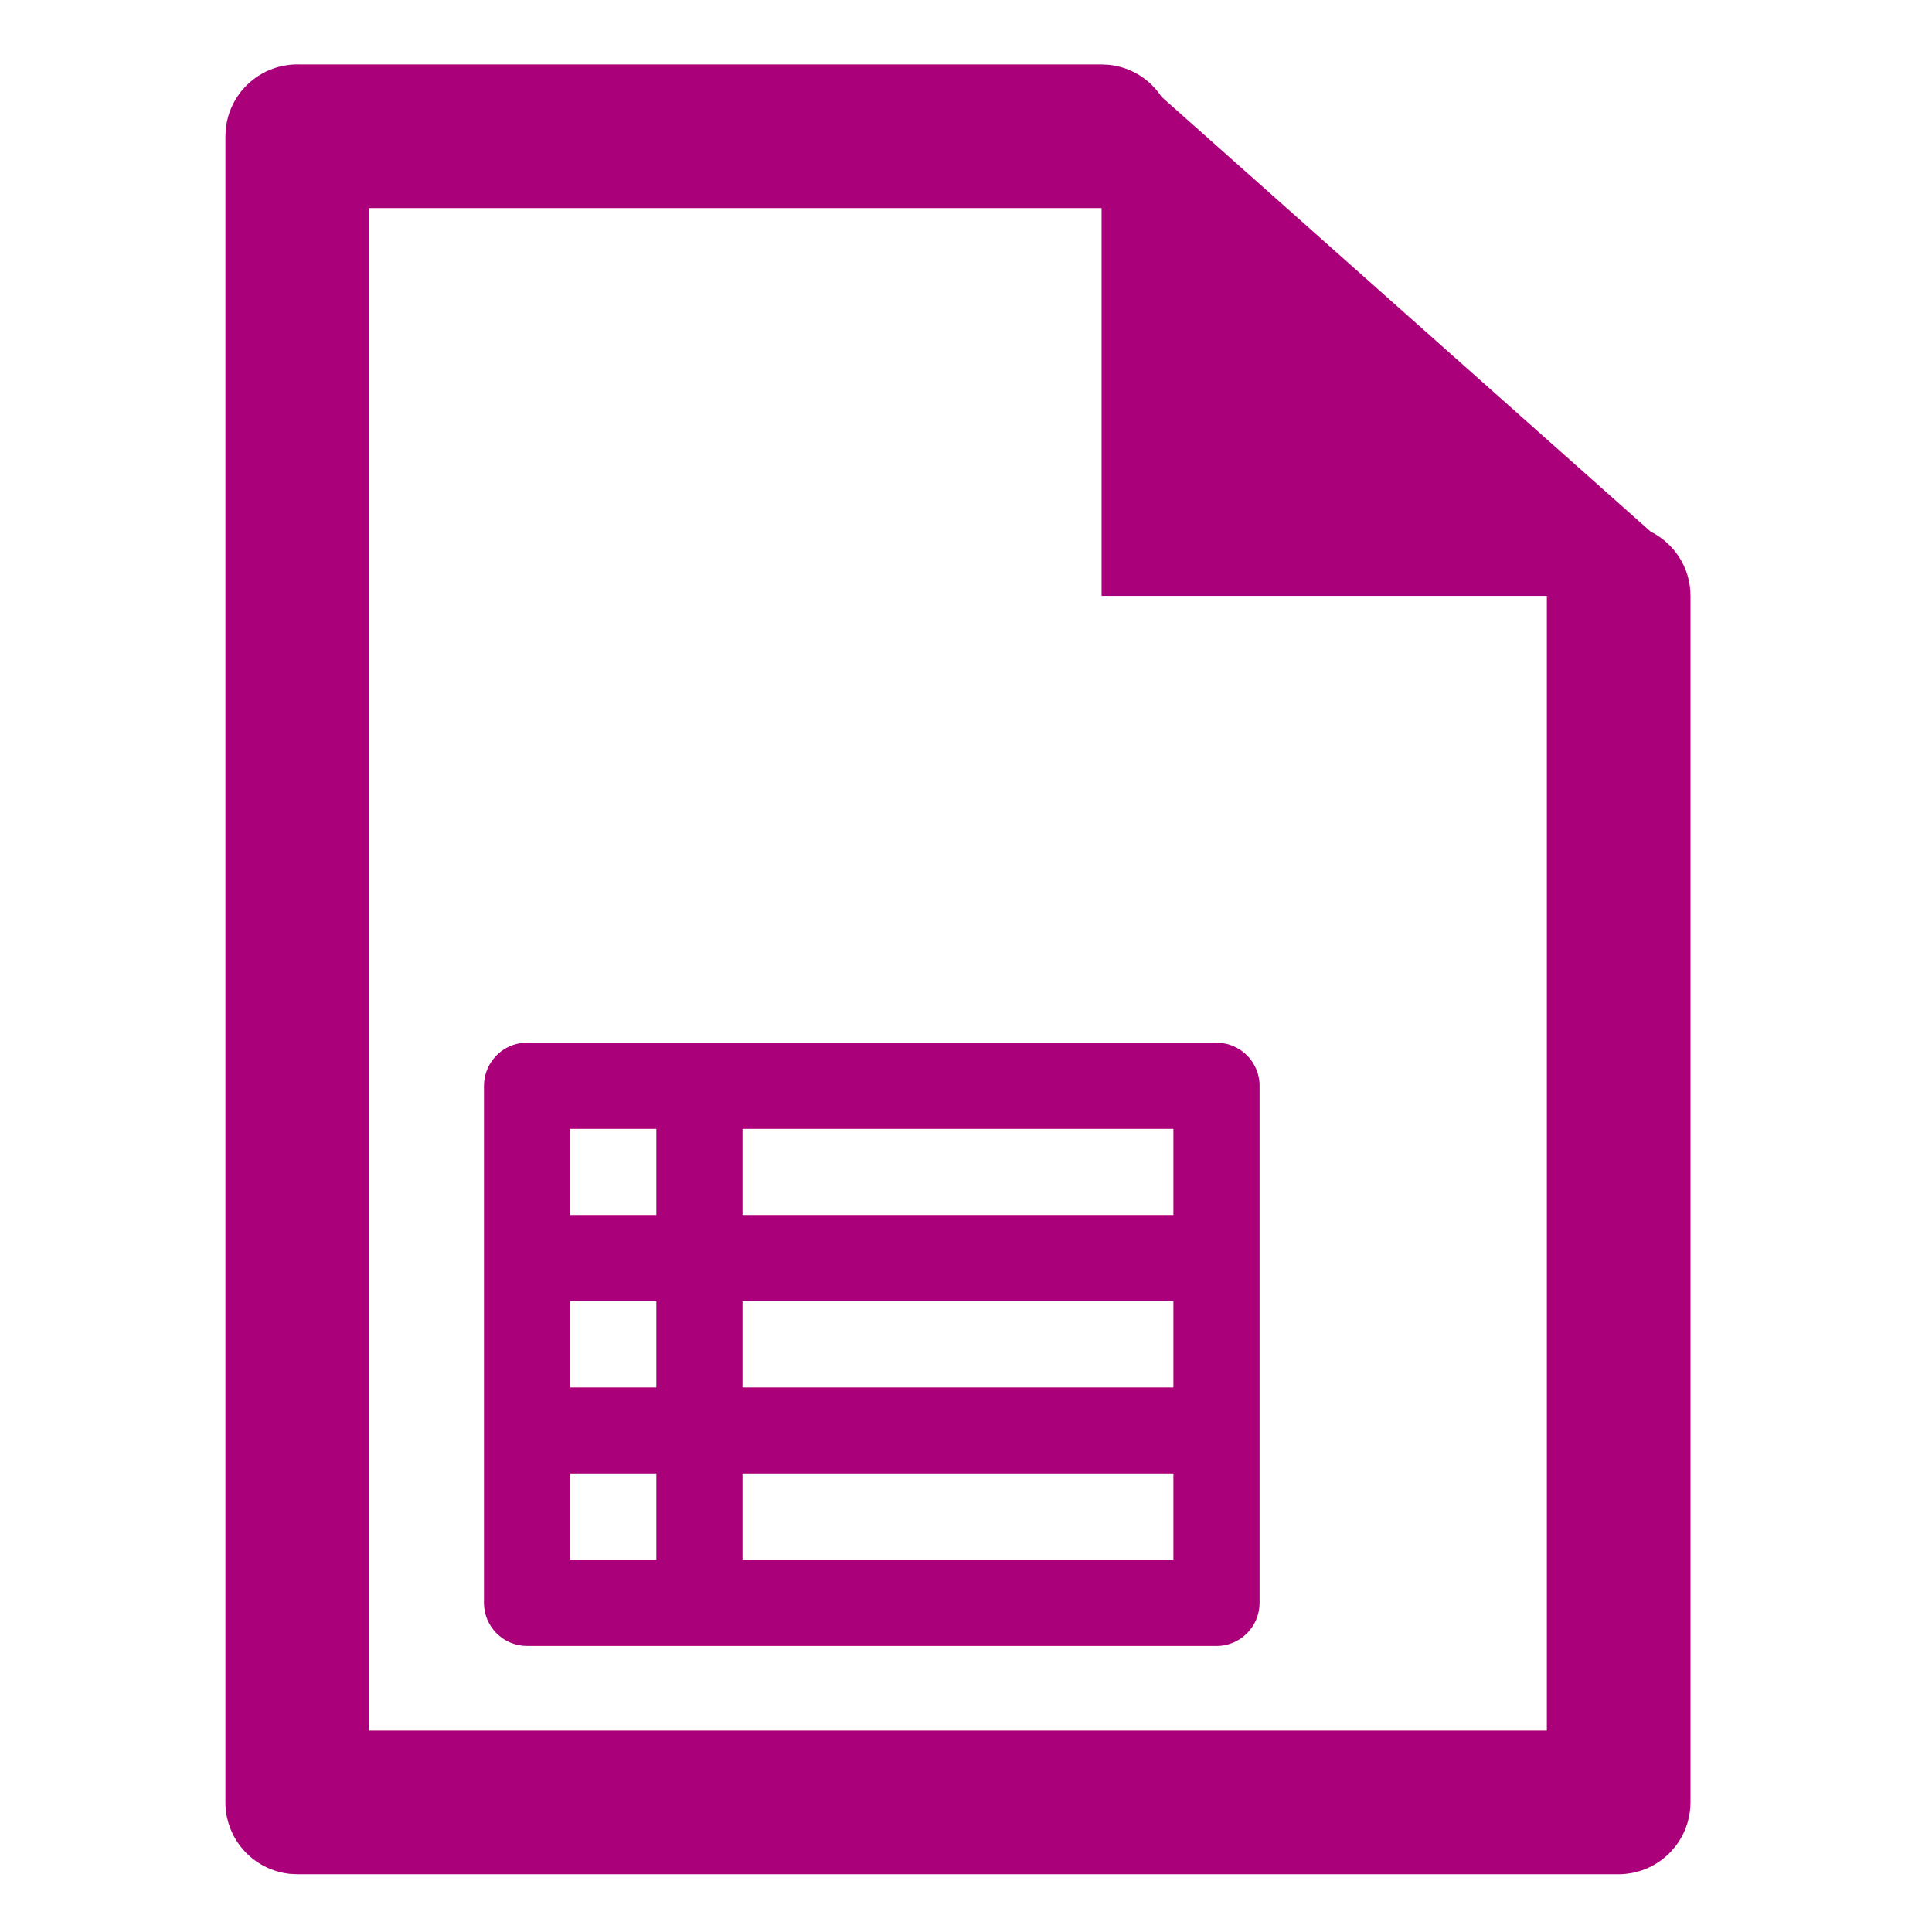 <svg width="60" height="60" viewBox="0 0 60 60" fill="none" xmlns="http://www.w3.org/2000/svg">
<path d="M9.25 2.001H34.211L34.438 2.013C35.123 2.082 35.715 2.462 36.074 3.008L51.264 16.511C51.996 16.876 52.5 17.632 52.5 18.506V55.976C52.5 56.165 52.473 56.349 52.429 56.525C52.421 56.557 52.414 56.589 52.404 56.62C52.392 56.66 52.377 56.699 52.363 56.738C52.353 56.765 52.345 56.792 52.334 56.818C52.322 56.848 52.308 56.877 52.295 56.906C52.279 56.941 52.263 56.976 52.245 57.01C52.232 57.034 52.218 57.058 52.204 57.082C52.181 57.123 52.156 57.164 52.13 57.203C52.117 57.223 52.103 57.242 52.09 57.261C52.065 57.296 52.04 57.33 52.014 57.363C51.992 57.39 51.97 57.416 51.947 57.441C51.924 57.468 51.901 57.493 51.877 57.519C51.856 57.541 51.834 57.562 51.812 57.583C51.784 57.611 51.755 57.637 51.725 57.663C51.701 57.684 51.676 57.704 51.651 57.724C51.621 57.747 51.591 57.77 51.56 57.792C51.535 57.81 51.51 57.827 51.484 57.844C51.453 57.864 51.42 57.884 51.388 57.903C51.36 57.919 51.332 57.936 51.304 57.951C51.267 57.97 51.229 57.988 51.191 58.005C51.166 58.016 51.141 58.029 51.115 58.039C51.077 58.055 51.037 58.068 50.997 58.082C50.969 58.092 50.941 58.102 50.913 58.11C50.866 58.124 50.819 58.136 50.77 58.148C50.75 58.152 50.73 58.158 50.71 58.162C50.666 58.171 50.62 58.176 50.575 58.183C50.546 58.187 50.516 58.192 50.486 58.195C50.415 58.202 50.343 58.207 50.27 58.207L9.23 58.206L9.002 58.195C8.966 58.192 8.932 58.184 8.896 58.179C8.859 58.173 8.821 58.169 8.783 58.161C8.774 58.159 8.764 58.156 8.755 58.154C8.695 58.141 8.636 58.126 8.578 58.108C8.555 58.101 8.533 58.093 8.51 58.085C8.465 58.07 8.42 58.054 8.377 58.036C8.347 58.024 8.318 58.009 8.288 57.995C8.258 57.981 8.227 57.968 8.197 57.952C8.166 57.936 8.136 57.918 8.106 57.9C8.071 57.88 8.037 57.859 8.003 57.837C7.983 57.824 7.964 57.81 7.944 57.796C7.909 57.771 7.874 57.745 7.84 57.718C7.817 57.7 7.795 57.681 7.773 57.662C7.741 57.634 7.709 57.606 7.679 57.576C7.661 57.559 7.643 57.541 7.625 57.523C7.596 57.493 7.569 57.462 7.542 57.431C7.521 57.407 7.501 57.382 7.481 57.357C7.458 57.328 7.435 57.297 7.413 57.266C7.396 57.241 7.379 57.217 7.362 57.192C7.34 57.158 7.318 57.123 7.298 57.087C7.283 57.061 7.269 57.036 7.255 57.01C7.237 56.976 7.221 56.941 7.205 56.906C7.192 56.878 7.178 56.849 7.166 56.82C7.15 56.782 7.138 56.743 7.124 56.704C7.114 56.675 7.103 56.646 7.094 56.616C7.085 56.586 7.078 56.556 7.07 56.525C7.06 56.486 7.05 56.447 7.042 56.406C7.015 56.267 7 56.123 7 55.976V4.23L7.012 4.003C7.019 3.933 7.03 3.864 7.043 3.796C7.056 3.732 7.072 3.669 7.09 3.607C7.092 3.6 7.093 3.593 7.095 3.586C7.107 3.546 7.122 3.507 7.136 3.468C7.145 3.441 7.154 3.414 7.165 3.388C7.179 3.354 7.195 3.321 7.211 3.288C7.227 3.255 7.242 3.221 7.259 3.188C7.27 3.167 7.283 3.145 7.295 3.124C7.319 3.083 7.343 3.042 7.369 3.003C7.382 2.983 7.396 2.964 7.409 2.945C7.434 2.91 7.46 2.875 7.487 2.841C7.505 2.818 7.524 2.796 7.543 2.774C7.571 2.742 7.599 2.71 7.629 2.68C7.647 2.662 7.664 2.644 7.683 2.626C7.712 2.597 7.743 2.57 7.774 2.543C7.798 2.522 7.823 2.502 7.848 2.482C7.878 2.459 7.908 2.436 7.939 2.414C7.964 2.396 7.989 2.379 8.015 2.362C8.046 2.342 8.079 2.322 8.111 2.303C8.139 2.287 8.167 2.27 8.195 2.255C8.232 2.236 8.27 2.218 8.308 2.201C8.333 2.19 8.358 2.178 8.384 2.167C8.422 2.151 8.462 2.138 8.502 2.124C8.53 2.114 8.558 2.104 8.586 2.096C8.636 2.081 8.687 2.067 8.739 2.056C8.755 2.052 8.771 2.048 8.787 2.045C8.833 2.036 8.88 2.029 8.928 2.022C8.956 2.019 8.984 2.014 9.013 2.011C9.084 2.004 9.157 2 9.23 2C9.237 2 9.243 2.001 9.25 2.001ZM11.461 6.462V53.745H48.039V18.505H34.211V6.462H11.461ZM21.74 32.383H37.78L37.917 32.39C37.936 32.392 37.954 32.395 37.973 32.398C38.018 32.404 38.063 32.413 38.106 32.424C38.128 32.429 38.15 32.434 38.171 32.44C38.191 32.447 38.21 32.454 38.23 32.461C38.248 32.468 38.266 32.473 38.284 32.48C38.309 32.491 38.333 32.503 38.357 32.515C38.371 32.521 38.386 32.528 38.399 32.535C38.415 32.544 38.431 32.553 38.446 32.562C38.471 32.575 38.494 32.59 38.518 32.605C38.53 32.614 38.542 32.622 38.554 32.631C38.571 32.643 38.589 32.656 38.605 32.669C38.623 32.683 38.641 32.697 38.658 32.712C38.677 32.728 38.695 32.745 38.713 32.763C38.72 32.77 38.727 32.777 38.734 32.784C38.758 32.808 38.78 32.833 38.802 32.858C38.808 32.866 38.814 32.873 38.82 32.881C38.841 32.907 38.861 32.934 38.88 32.962C38.884 32.968 38.888 32.973 38.892 32.978C38.934 33.041 38.971 33.108 39.002 33.178C39.007 33.188 39.011 33.199 39.016 33.209C39.026 33.234 39.035 33.26 39.044 33.286C39.049 33.302 39.056 33.318 39.06 33.334C39.097 33.456 39.118 33.586 39.118 33.721C39.118 33.727 39.117 33.732 39.117 33.738V39.055C39.117 39.061 39.118 39.067 39.118 39.073C39.118 39.079 39.117 39.085 39.117 39.091V44.407C39.117 44.413 39.118 44.42 39.118 44.426C39.118 44.431 39.117 44.438 39.117 44.443V49.779C39.117 50.518 38.518 51.118 37.779 51.118C37.773 51.118 37.766 51.117 37.76 51.117H16.367L16.23 51.11C16.143 51.101 16.058 51.083 15.976 51.058C15.965 51.054 15.956 51.05 15.945 51.047C15.913 51.036 15.881 51.026 15.85 51.013C15.838 51.008 15.827 51.002 15.815 50.997C15.792 50.986 15.769 50.975 15.746 50.963C15.731 50.955 15.715 50.946 15.7 50.938C15.675 50.923 15.651 50.908 15.627 50.893C15.62 50.888 15.613 50.883 15.606 50.878C15.58 50.859 15.553 50.841 15.528 50.82C15.516 50.811 15.505 50.8 15.493 50.79C15.476 50.775 15.459 50.76 15.442 50.744C15.429 50.731 15.415 50.718 15.402 50.704C15.385 50.686 15.367 50.667 15.351 50.648C15.341 50.636 15.332 50.625 15.323 50.613C15.304 50.59 15.286 50.566 15.269 50.541C15.263 50.533 15.257 50.525 15.252 50.517C15.235 50.49 15.218 50.463 15.202 50.435C15.197 50.425 15.191 50.416 15.185 50.405C15.171 50.378 15.158 50.351 15.146 50.323C15.14 50.312 15.136 50.3 15.131 50.289C15.104 50.224 15.082 50.156 15.065 50.086C15.062 50.07 15.058 50.053 15.055 50.037C15.038 49.954 15.029 49.867 15.029 49.779C15.029 49.772 15.03 49.765 15.03 49.758V33.721C15.03 33.444 15.115 33.186 15.259 32.973C15.307 32.901 15.361 32.835 15.422 32.774C15.513 32.683 15.616 32.605 15.73 32.543C15.92 32.44 16.137 32.382 16.368 32.382C16.375 32.382 16.381 32.383 16.388 32.383H21.701C21.708 32.383 21.714 32.382 21.721 32.382C21.727 32.382 21.734 32.383 21.74 32.383ZM17.706 48.441H20.383V45.764H17.706V48.441ZM23.059 48.441H36.441V45.764H23.059V48.441ZM17.706 43.088H20.383V40.411H17.706V43.088ZM23.059 43.088H36.441V40.411H23.059V43.088ZM17.706 37.735H20.383V35.059H17.706V37.735ZM23.059 37.735H36.441V35.059H23.059V37.735Z" fill="#AA007A"/>
</svg>
